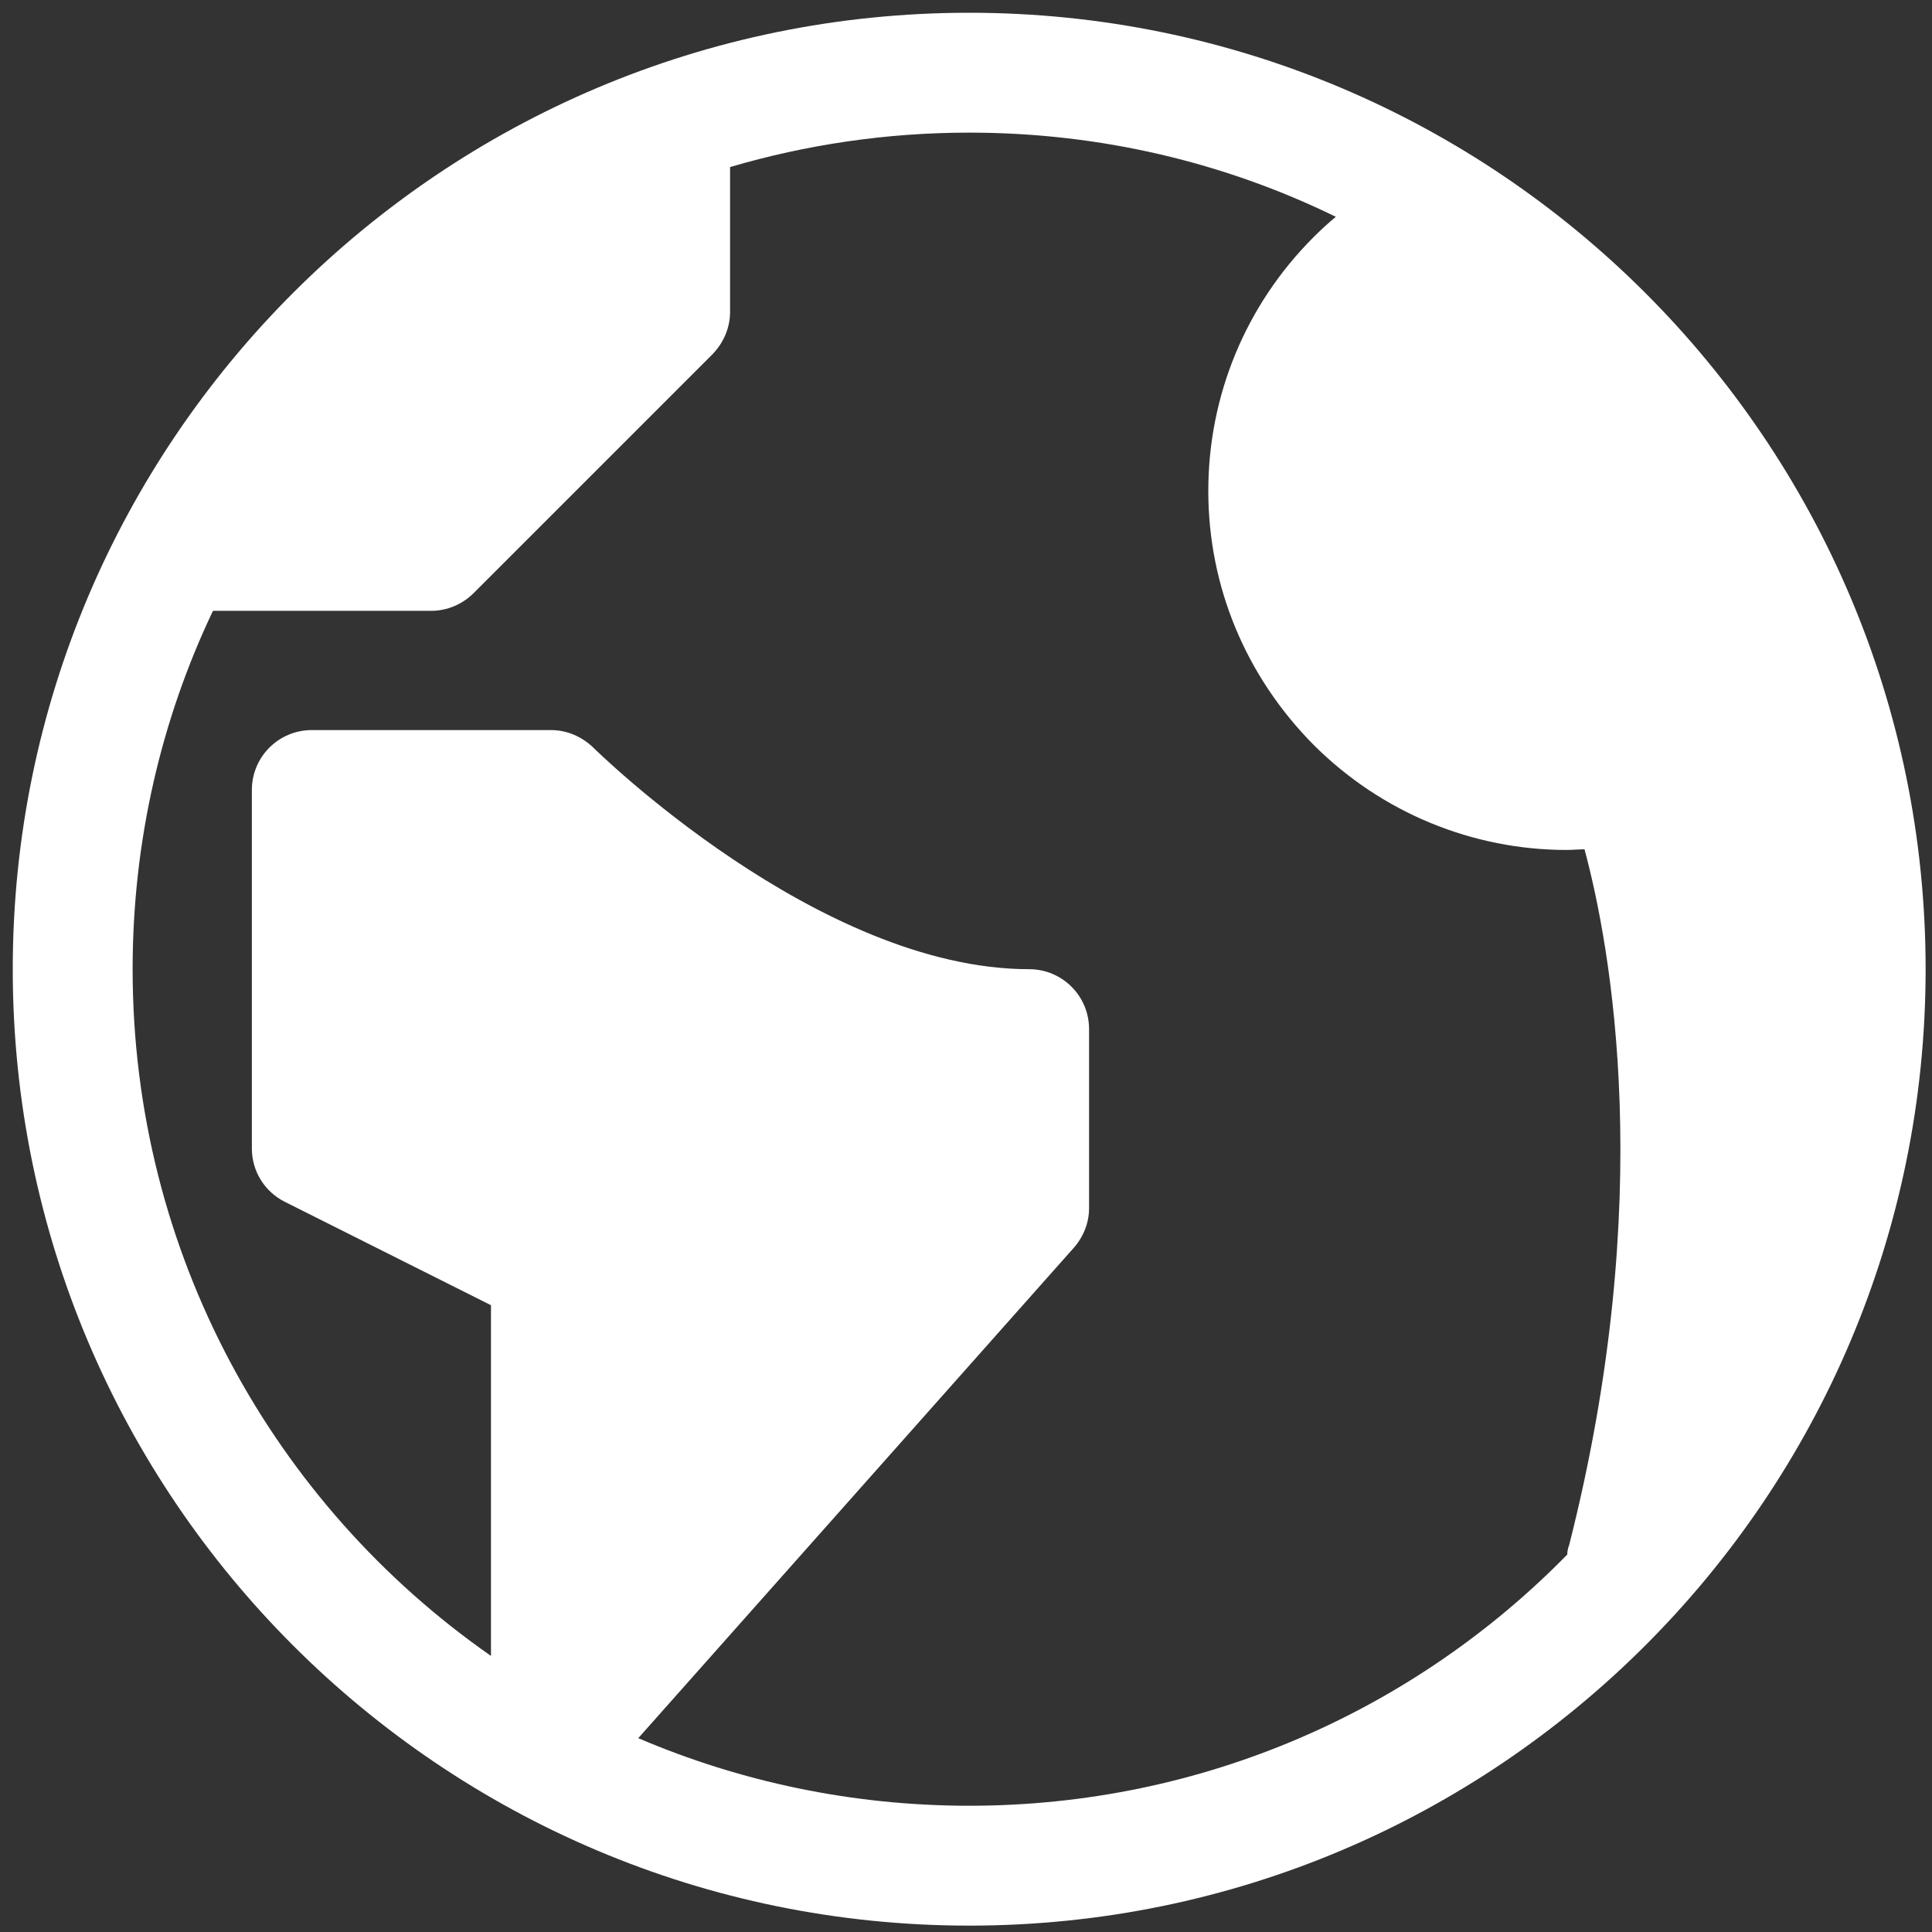 <?xml version="1.0" encoding="UTF-8" standalone="no"?><svg xmlns="http://www.w3.org/2000/svg" xmlns:xlink="http://www.w3.org/1999/xlink" clip-rule="evenodd" stroke-miterlimit="4.00" viewBox="0 0 303 303"><rect x="0" y="0" width="303" height="303" fill="#333333" stroke="none"/><desc>SVG generated by Keynote</desc><defs></defs><g transform="matrix(1.00, 0.00, -0.00, -1.00, 0.0, 303.0)"><g><clipPath id="clip-778"><path d="M 2.0 301.0 L 302.0 301.0 L 302.0 1.0 L 2.0 1.0 Z M 2.0 301.0 "></path></clipPath><g clip-path="url(#clip-778)"><g><clipPath id="clip-779"><path d="M 2.0 1.0 L 302.0 1.0 L 302.0 301.0 L 2.0 301.0 Z M 2.0 1.0 "></path></clipPath><g clip-path="url(#clip-779)"><path d="M 152.0 19.8 C 133.6 19.8 116.0 23.6 100.1 30.4 L 168.4 107.3 C 169.9 109.0 170.8 111.2 170.8 113.5 L 170.8 141.6 C 170.8 146.8 166.6 151.0 161.4 151.0 C 128.3 151.0 93.4 185.4 93.0 185.8 C 91.2 187.5 88.9 188.5 86.4 188.5 L 48.9 188.5 C 43.7 188.5 39.5 184.3 39.5 179.1 L 39.5 122.9 C 39.5 119.3 41.5 116.1 44.7 114.5 L 77.0 98.3 L 77.0 43.3 C 43.0 67.0 20.8 106.4 20.8 151.0 C 20.8 171.1 25.3 190.2 33.4 207.2 L 67.6 207.2 C 70.1 207.2 72.5 208.2 74.3 210.0 L 111.8 247.5 C 113.5 249.3 114.5 251.6 114.5 254.1 L 114.5 276.8 C 126.4 280.3 139.0 282.2 152.0 282.2 C 172.6 282.2 192.1 277.5 209.5 269.0 C 208.3 268.0 207.1 266.9 206.0 265.8 C 195.4 255.2 189.5 241.0 189.5 226.0 C 189.5 211.0 195.4 196.9 206.0 186.2 C 216.7 175.5 231.0 169.7 245.7 169.7 C 246.7 169.7 247.6 169.8 248.5 169.8 C 252.6 154.6 259.9 115.1 246.1 60.7 C 245.9 60.2 245.8 59.7 245.8 59.2 C 222.0 34.9 188.8 19.8 152.0 19.8 Z M 152.0 301.0 C 69.2 301.0 2.0 233.8 2.0 151.0 C 2.0 68.2 69.2 1.0 152.0 1.0 C 234.8 1.0 302.0 68.2 302.0 151.0 C 302.0 233.8 234.8 301.0 152.0 301.0 " fill="#FFFFFF"></path></g></g></g></g></g></svg>